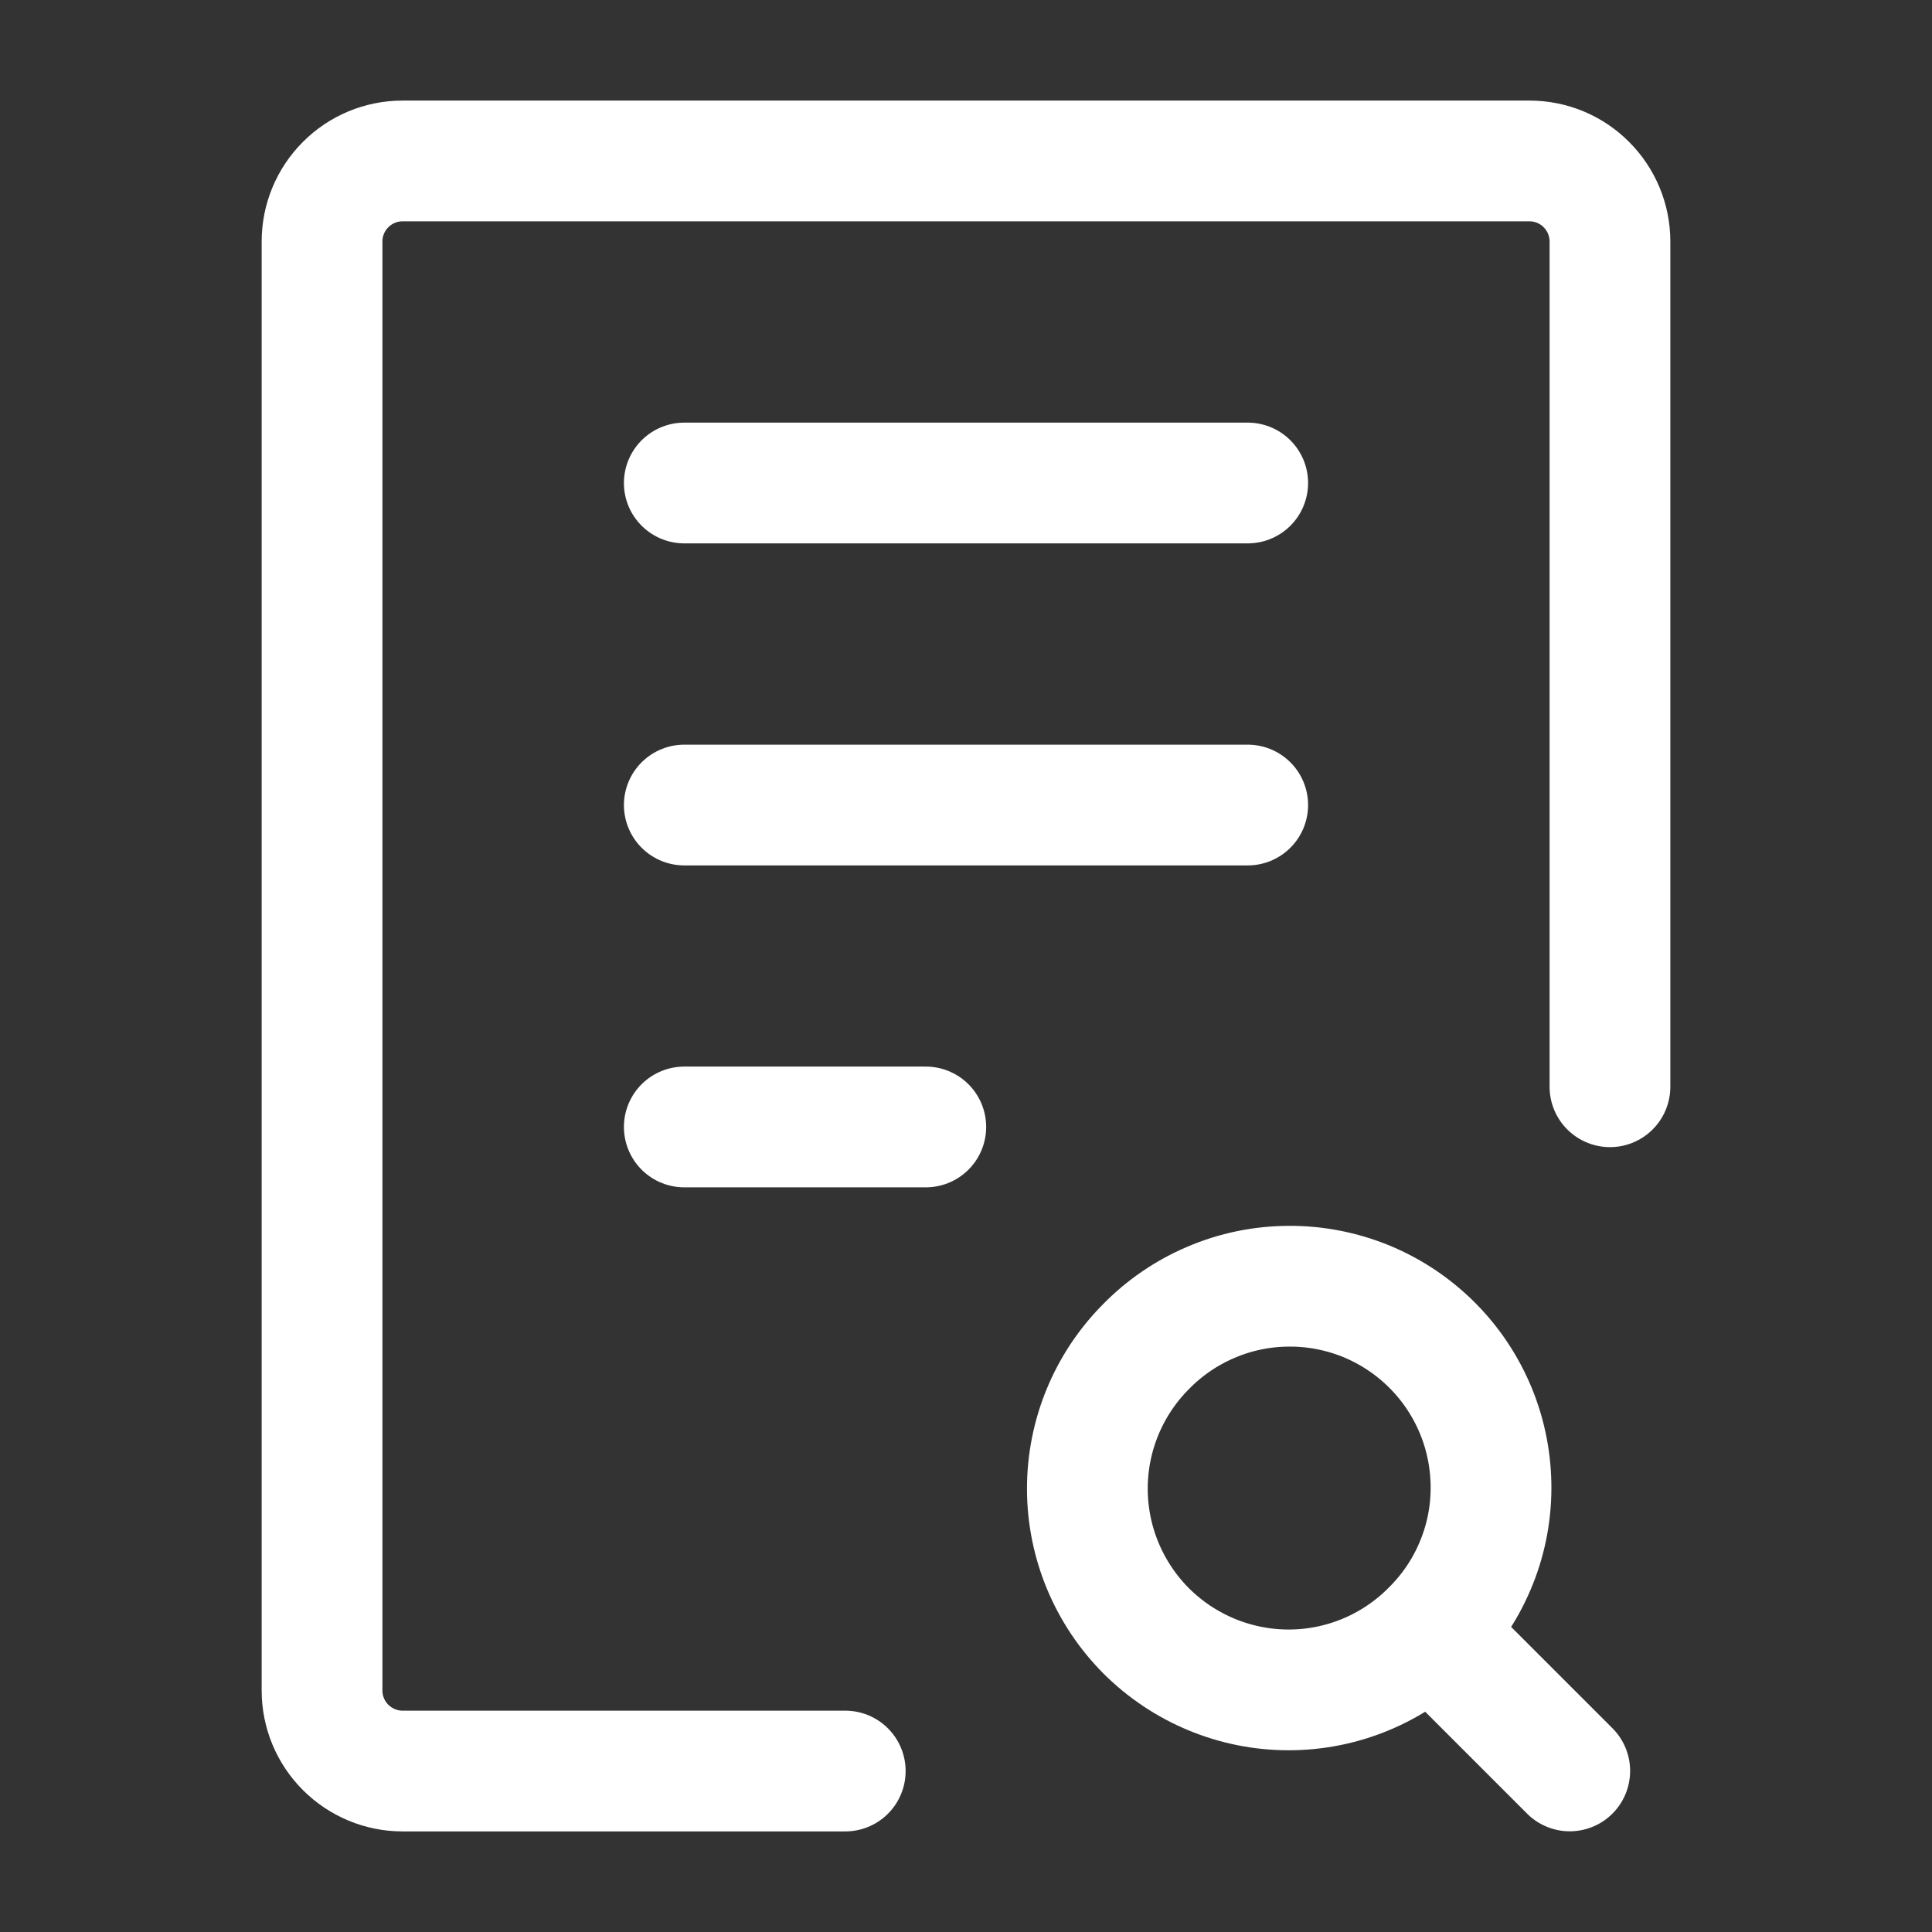 <svg width="16" height="16" viewBox="0 0 16 16" fill="none" xmlns="http://www.w3.org/2000/svg">
<rect x="0" y="0" width="16" height="16" fill="#333333" stroke="none"/>
<path d="M13.333 9V2C13.333 1.823 13.263 1.654 13.138 1.529C13.013 1.403 12.844 1.333 12.667 1.333H3.333C3.157 1.333 2.987 1.403 2.862 1.529C2.737 1.654 2.667 1.823 2.667 2V14C2.667 14.177 2.737 14.346 2.862 14.471C2.987 14.596 3.157 14.667 3.333 14.667H7M5.667 4H10.333M5.667 6.667H10.333M5.667 9.333H7.667" stroke="white" stroke-linecap="round" stroke-linejoin="round"/>
<path d="M13 14.666L11.845 13.511M11.845 13.511C12.003 13.357 12.129 13.174 12.215 12.971C12.302 12.768 12.347 12.549 12.348 12.329C12.349 12.108 12.307 11.889 12.223 11.685C12.139 11.481 12.016 11.296 11.86 11.14C11.704 10.984 11.518 10.86 11.314 10.776C11.11 10.693 10.891 10.65 10.671 10.652C10.45 10.653 10.232 10.698 10.029 10.785C9.826 10.871 9.642 10.997 9.488 11.155C9.178 11.468 9.004 11.891 9.005 12.332C9.006 12.773 9.182 13.195 9.493 13.507C9.805 13.818 10.228 13.994 10.668 13.995C11.109 13.996 11.532 13.822 11.845 13.511H11.845Z" stroke="white" stroke-linecap="round" stroke-linejoin="round"/>
</svg>
